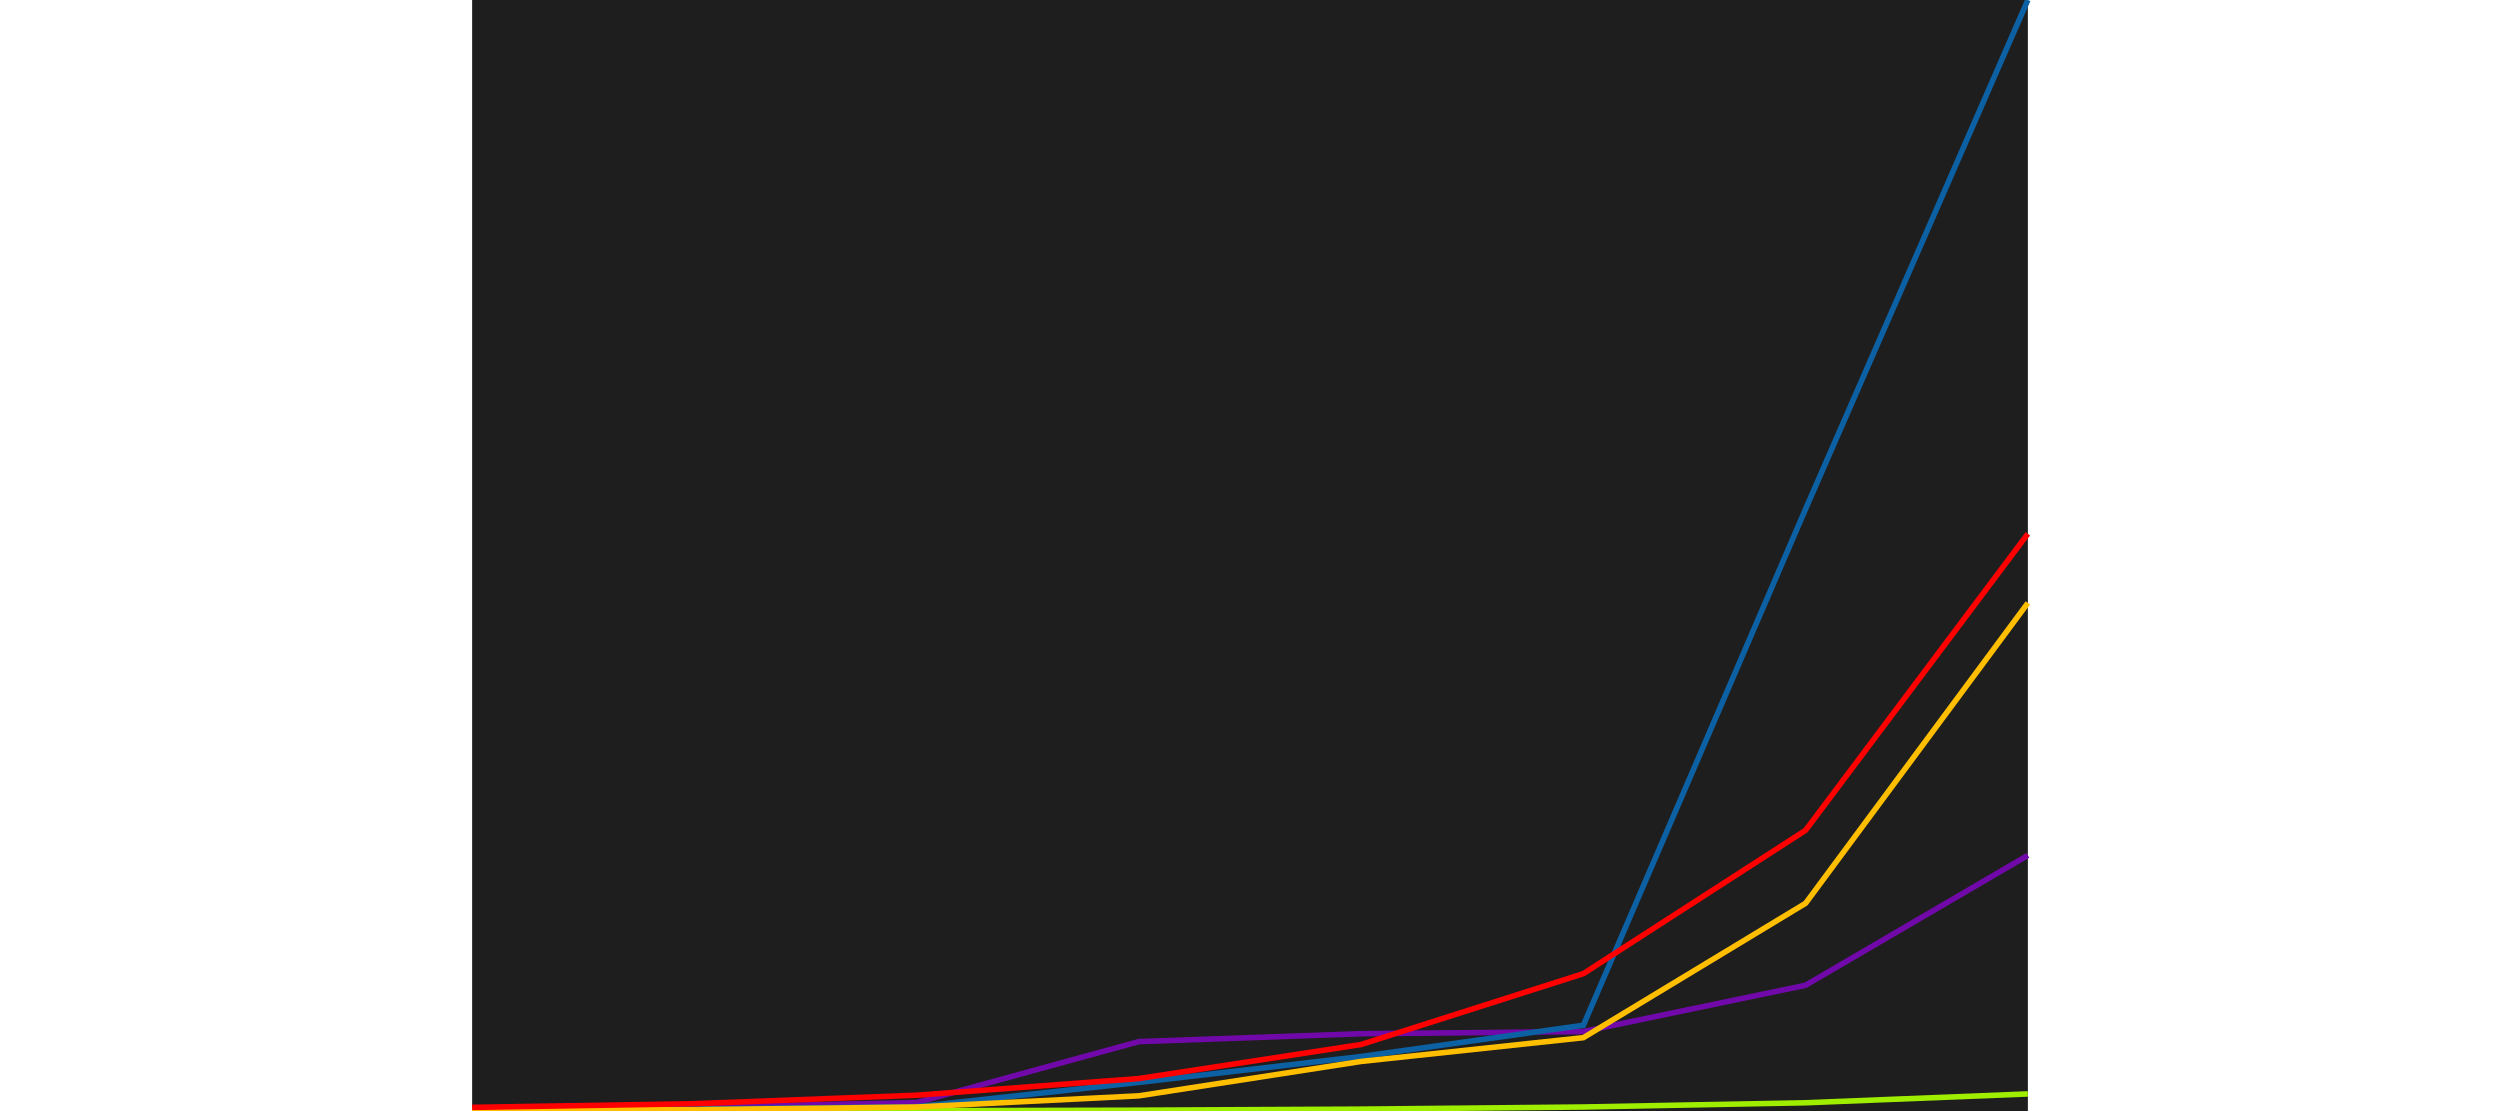 <?xml version="1.0" encoding="UTF-8"?>
<!DOCTYPE svg PUBLIC "-//W3C//DTD SVG 1.1//EN"
    "http://www.w3.org/Graphics/SVG/1.1/DTD/svg11.dtd"><svg height="400" width="900" xmlns:xlink="http://www.w3.org/1999/xlink" stroke-opacity="1" version="1.1" stroke="rgb(0,0,0)" xmlns="http://www.w3.org/2000/svg" font-size="1" viewBox="0.0 0.0 900.0 400.0"><defs></defs><g fill-opacity="1.0" stroke-miterlimit="10.0" stroke-opacity="1.0" stroke-linecap="butt" stroke-linejoin="miter" fill="rgb(30,30,30)" stroke-width="0.0" stroke="rgb(0,0,0)"><path d="M 730.033,400 l -0,-400 h -560.066 l -0,400 Z"/></g><g fill-opacity="0.0" stroke-miterlimit="10.0" stroke-opacity="1.0" stroke-linecap="butt" stroke-linejoin="miter" fill="rgb(0,0,0)" stroke-width="2.0" stroke="rgb(113,9,170)"><path d="M 169.967,399.361 l 80.009,-0.747 l 80.009,-1.693 l 80.009,-21.945 l 80.009,-2.841 l 80.009,-0.777 l 80.009,-16.668 l 80.009,-46.759 "/></g><g fill-opacity="0.0" stroke-miterlimit="10.0" stroke-opacity="1.0" stroke-linecap="butt" stroke-linejoin="miter" fill="rgb(0,0,0)" stroke-width="2.0" stroke="rgb(11,97,164)"><path d="M 169.967,399.647 l 80.009,-0.411 l 80.009,-0.824 l 80.009,-8.75 l 80.009,-9.324 l 80.009,-11.242 l 80.009,-185.887 l 80.009,-183.209 "/></g><g fill-opacity="0.0" stroke-miterlimit="10.0" stroke-opacity="1.0" stroke-linecap="butt" stroke-linejoin="miter" fill="rgb(0,0,0)" stroke-width="2.0" stroke="rgb(159,238,0)"><path d="M 169.967,400 l 80.009,-0.047 l 80.009,-0.094 l 80.009,-0.19 l 80.009,-0.377 l 80.009,-0.774 l 80.009,-1.525 l 80.009,-3.179 "/></g><g fill-opacity="0.0" stroke-miterlimit="10.0" stroke-opacity="1.0" stroke-linecap="butt" stroke-linejoin="miter" fill="rgb(0,0,0)" stroke-width="2.0" stroke="rgb(255,191,0)"><path d="M 169.967,399.591 l 80.009,-0.107 l 80.009,-0.971 l 80.009,-4.014 l 80.009,-12.386 l 80.009,-8.551 l 80.009,-48.389 l 80.009,-108.109 "/></g><g fill-opacity="0.0" stroke-miterlimit="10.0" stroke-opacity="1.0" stroke-linecap="butt" stroke-linejoin="miter" fill="rgb(0,0,0)" stroke-width="2.0" stroke="rgb(255,0,0)"><path d="M 169.967,398.651 l 80.009,-1.322 l 80.009,-3.05 l 80.009,-5.998 l 80.009,-12.261 l 80.009,-25.504 l 80.009,-51.615 l 80.009,-106.741 "/></g></svg>